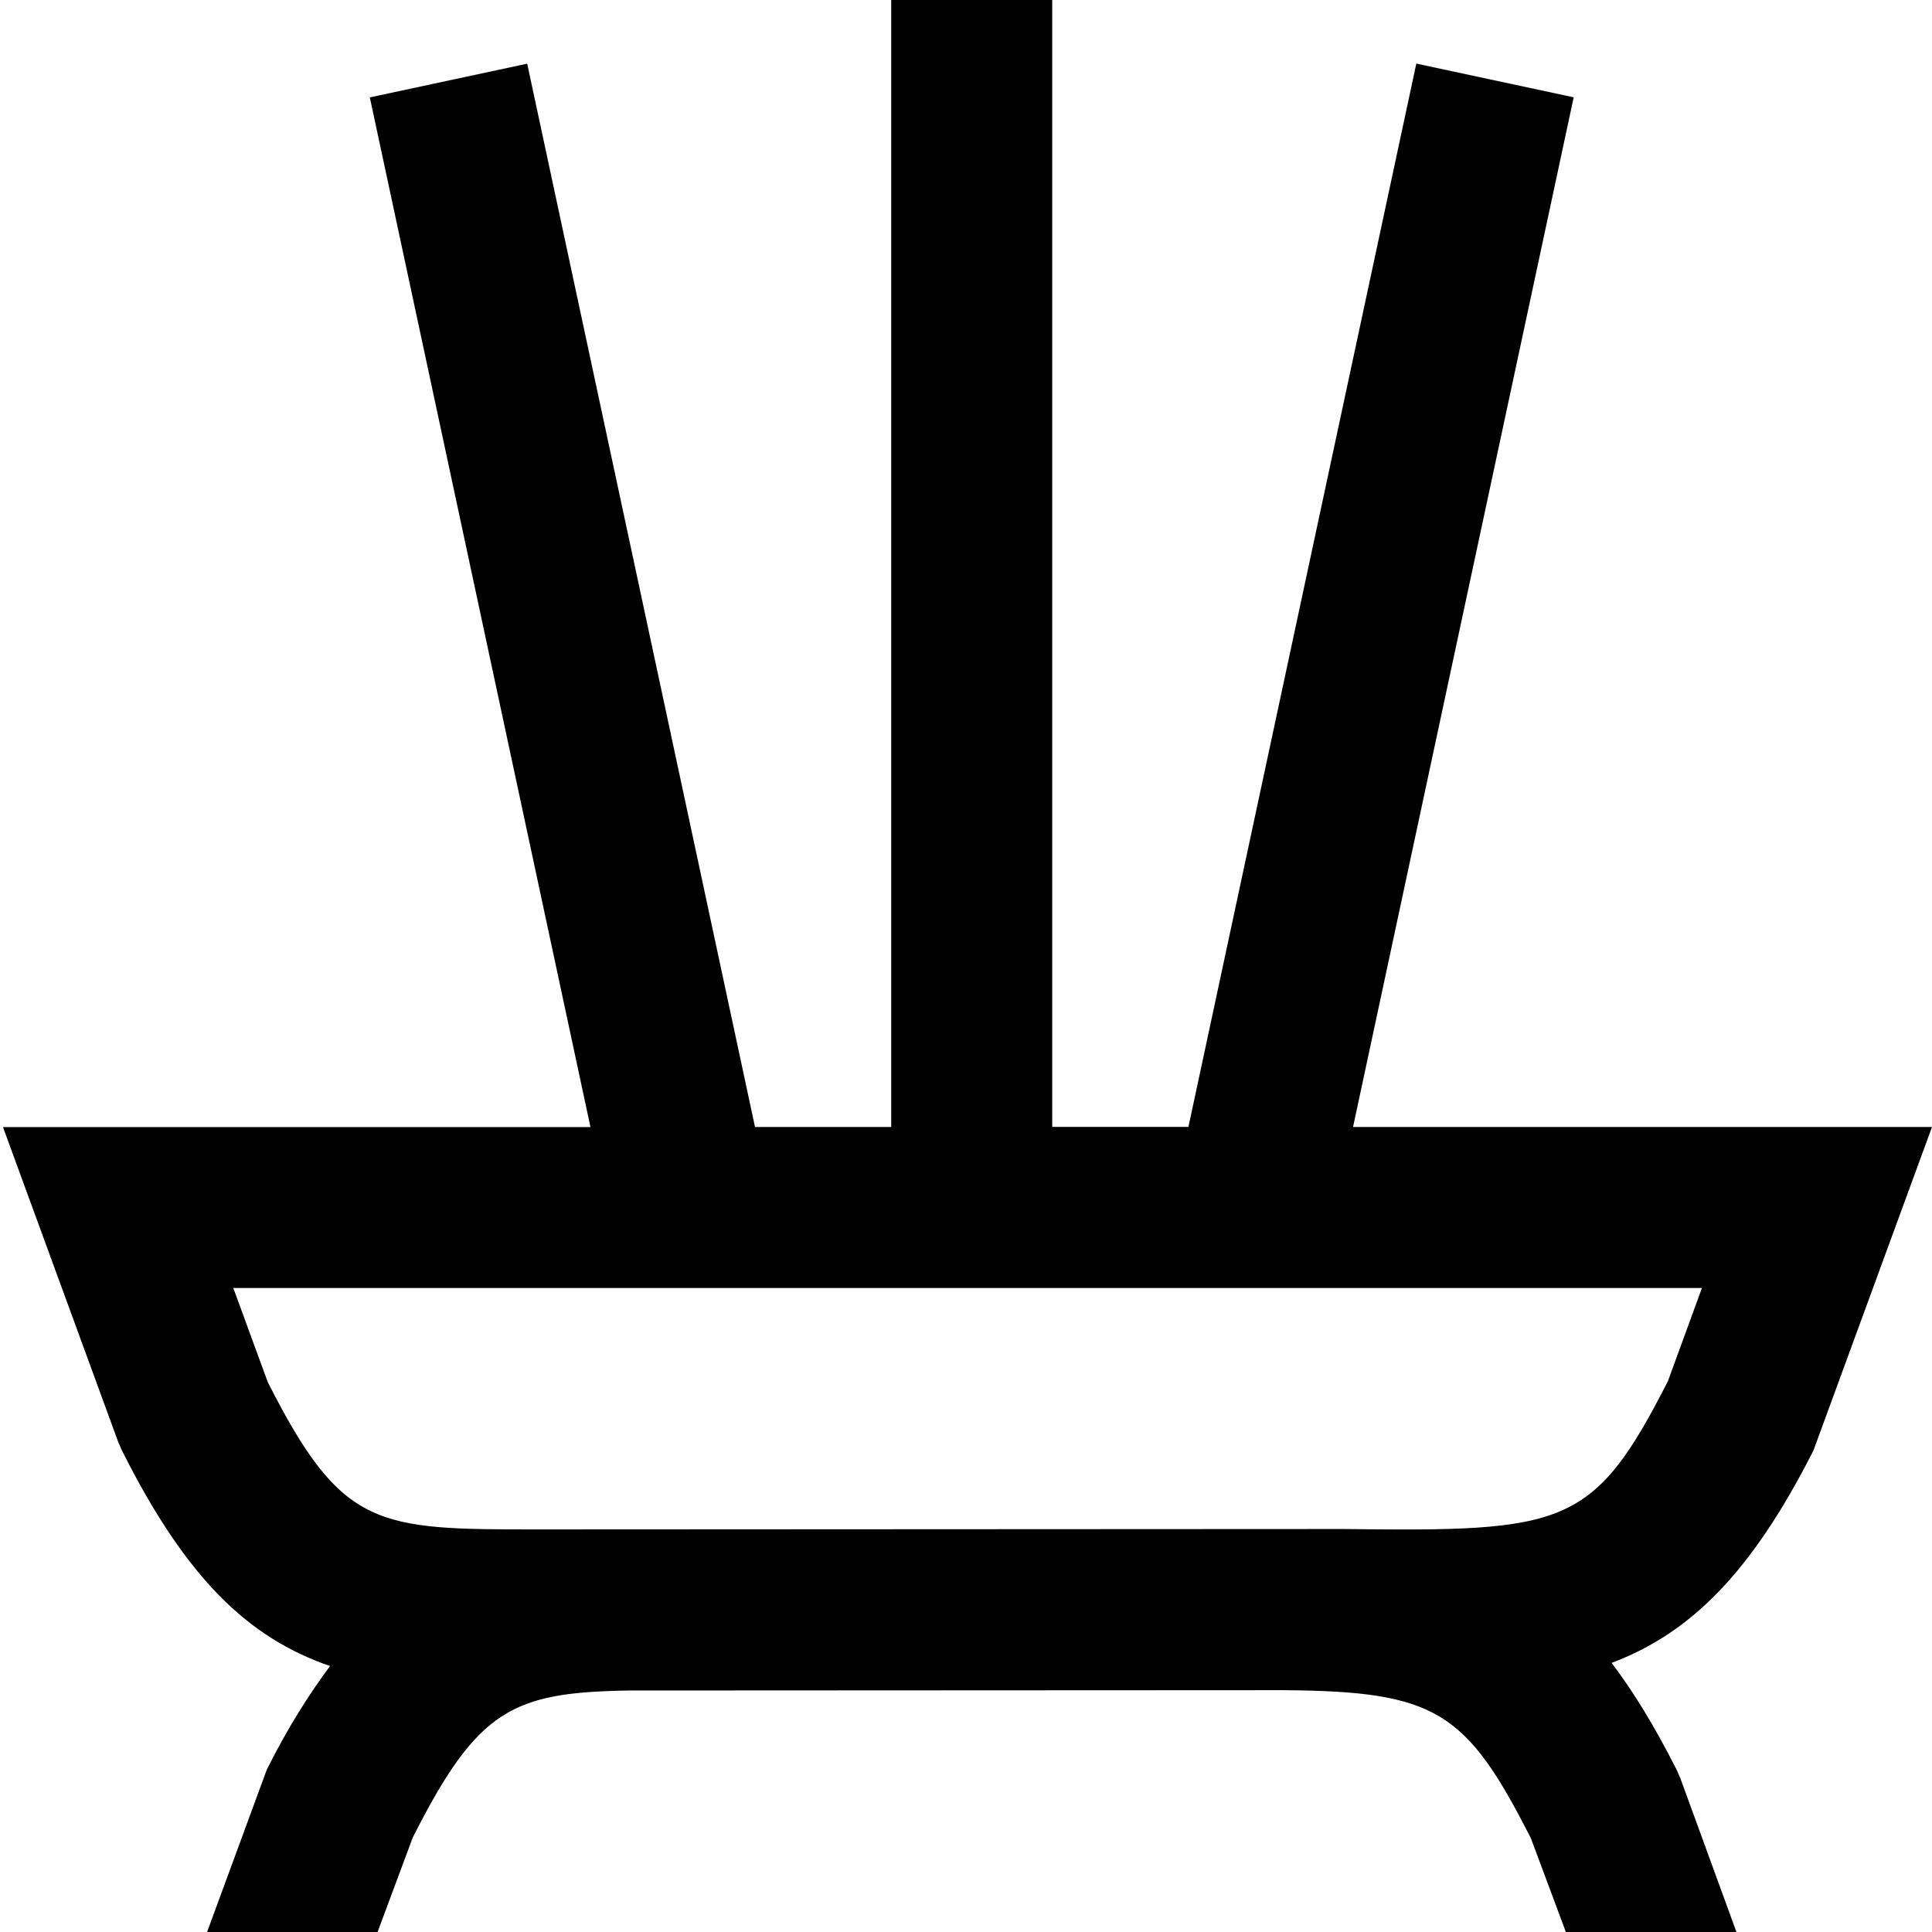 <?xml version="1.0" encoding="UTF-8"?>
<svg xmlns="http://www.w3.org/2000/svg" id="Layer_1" data-name="Layer 1" viewBox="0 0 24 24">
  <path d="m22.53,18.011l1.47-4.011h-7.192l2.741-12.791-1.955-.419-2.831,13.209h-1.692V0h-2v14h-1.692L6.549.791l-1.955.419,2.741,12.791H.037l1.431,3.91.045.104c.797,1.59,1.569,2.331,2.587,2.681-.264.356-.524.764-.785,1.285l-.743,2.02h2.118l.437-1.174c.809-1.601,1.242-1.802,2.681-1.827l8.136-.004c1.894.014,2.269.258,3.073,1.839l.435,1.166h2.119l-.696-1.908-.047-.108c-.269-.532-.535-.968-.808-1.328.973-.367,1.733-1.109,2.51-2.644Zm-1.812-.851c-.924,1.813-1.279,1.868-4.024,1.834l-10,.005c-2.01,0-2.442,0-3.368-1.831l-.428-1.168h18.244l-.424,1.161Z"/>
</svg>
